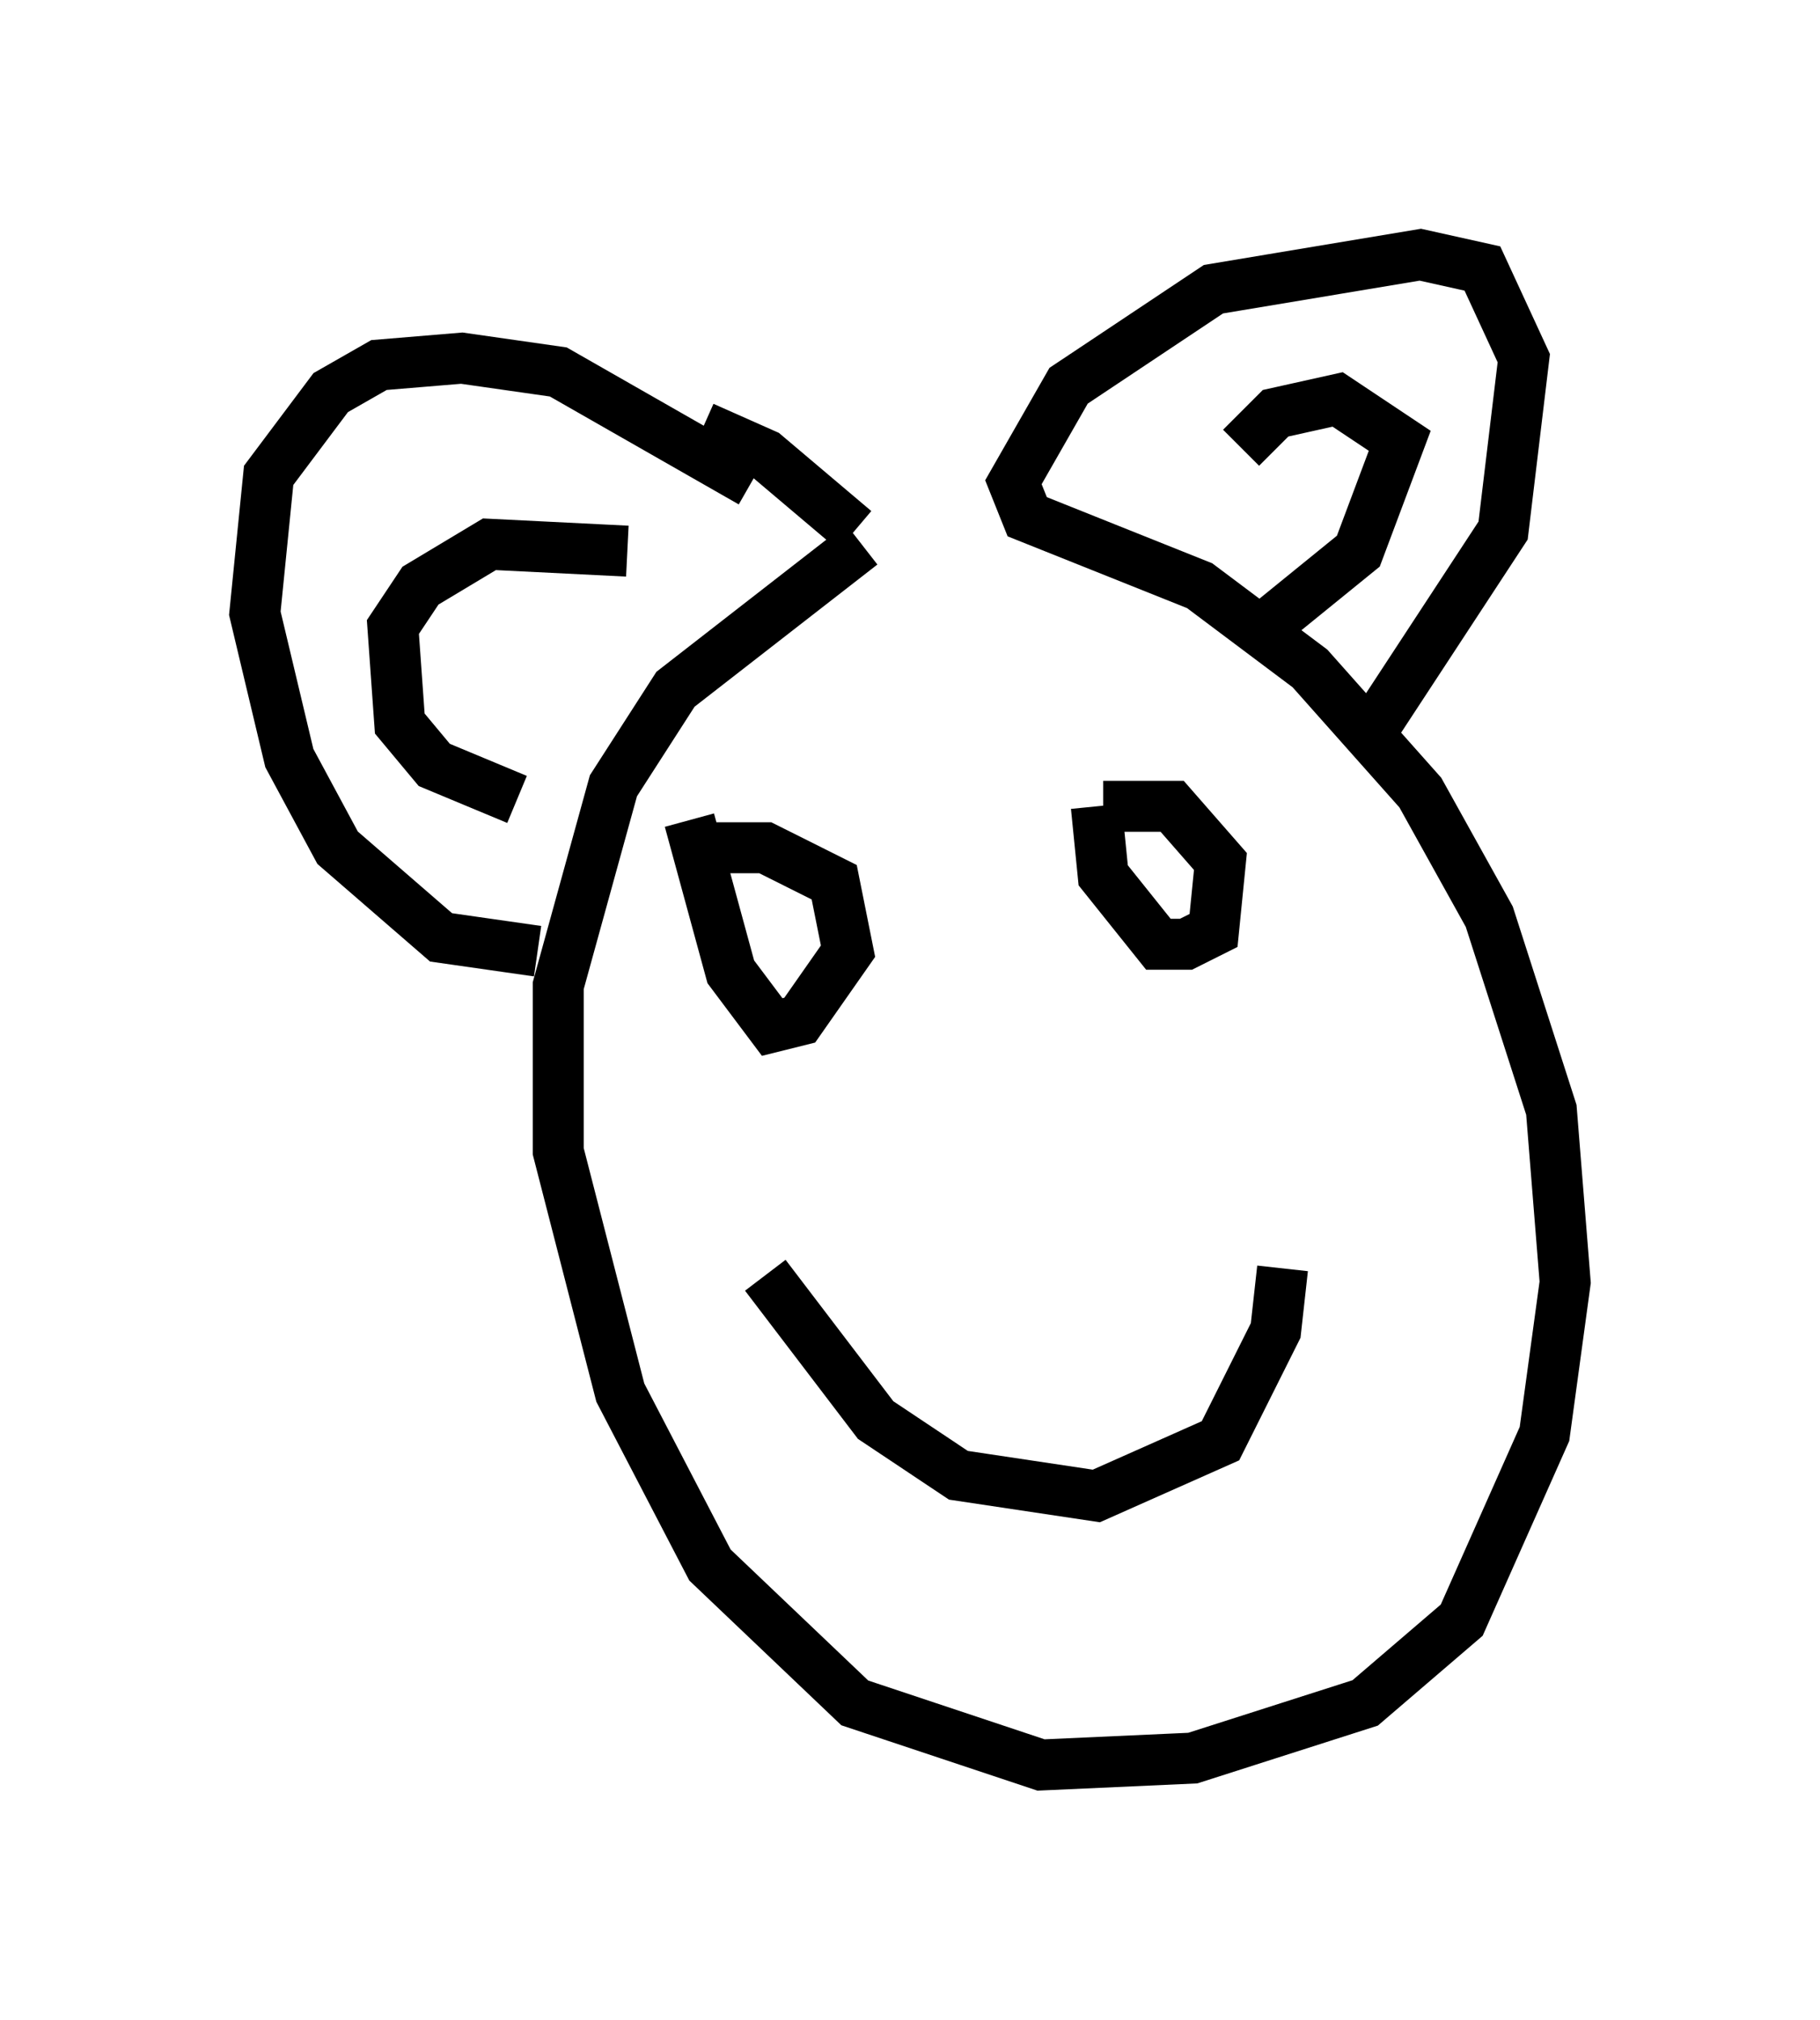 <?xml version="1.0" encoding="utf-8" ?>
<svg baseProfile="full" height="39.634" version="1.1" width="35.71" xmlns="http://www.w3.org/2000/svg" xmlns:ev="http://www.w3.org/2001/xml-events" xmlns:xlink="http://www.w3.org/1999/xlink"><defs /><rect fill="white" height="39.634" width="35.71" x="0" y="0" /><path d="M19.344, 10.142 m-2.436, 0.541 l-3.654, 2.842 -1.218, 1.894 l-1.083, 3.924 0.0, 3.248 l1.218, 4.736 1.759, 3.383 l2.842, 2.706 3.654, 1.218 l2.977, -0.135 3.383, -1.083 l1.894, -1.624 1.624, -3.654 l0.406, -2.977 -0.271, -3.383 l-1.218, -3.789 -1.353, -2.436 l-2.165, -2.436 -2.165, -1.624 l-3.383, -1.353 -0.271, -0.677 l1.083, -1.894 2.842, -1.894 l4.059, -0.677 1.218, 0.271 l0.812, 1.759 -0.406, 3.383 l-2.571, 3.924 m-12.178, -4.871 l-3.789, -2.165 -1.894, -0.271 l-1.624, 0.135 -0.947, 0.541 l-1.218, 1.624 -0.271, 2.706 l0.677, 2.842 0.947, 1.759 l2.03, 1.759 1.894, 0.271 m3.248, -10.284 l1.218, 0.541 1.759, 1.488 m7.578, -1.624 l0.677, -0.677 1.218, -0.271 l1.218, 0.812 -0.812, 2.165 l-2.165, 1.759 m-12.178, -1.759 l-2.706, -0.135 -1.353, 0.812 l-0.541, 0.812 0.135, 1.894 l0.677, 0.812 1.624, 0.677 m4.871, 9.337 l2.165, 2.842 1.624, 1.083 l2.706, 0.406 2.436, -1.083 l1.083, -2.165 0.135, -1.218 m-3.654, -9.066 l0.135, 1.353 1.083, 1.353 l0.541, 0.0 0.541, -0.271 l0.135, -1.353 -0.947, -1.083 l-1.353, 0.0 m-8.119, 0.271 l0.812, 2.977 0.812, 1.083 l0.541, -0.135 0.947, -1.353 l-0.271, -1.353 -1.353, -0.677 l-1.218, 0.0 " fill="none" stroke="black" stroke-width="1" /></svg>